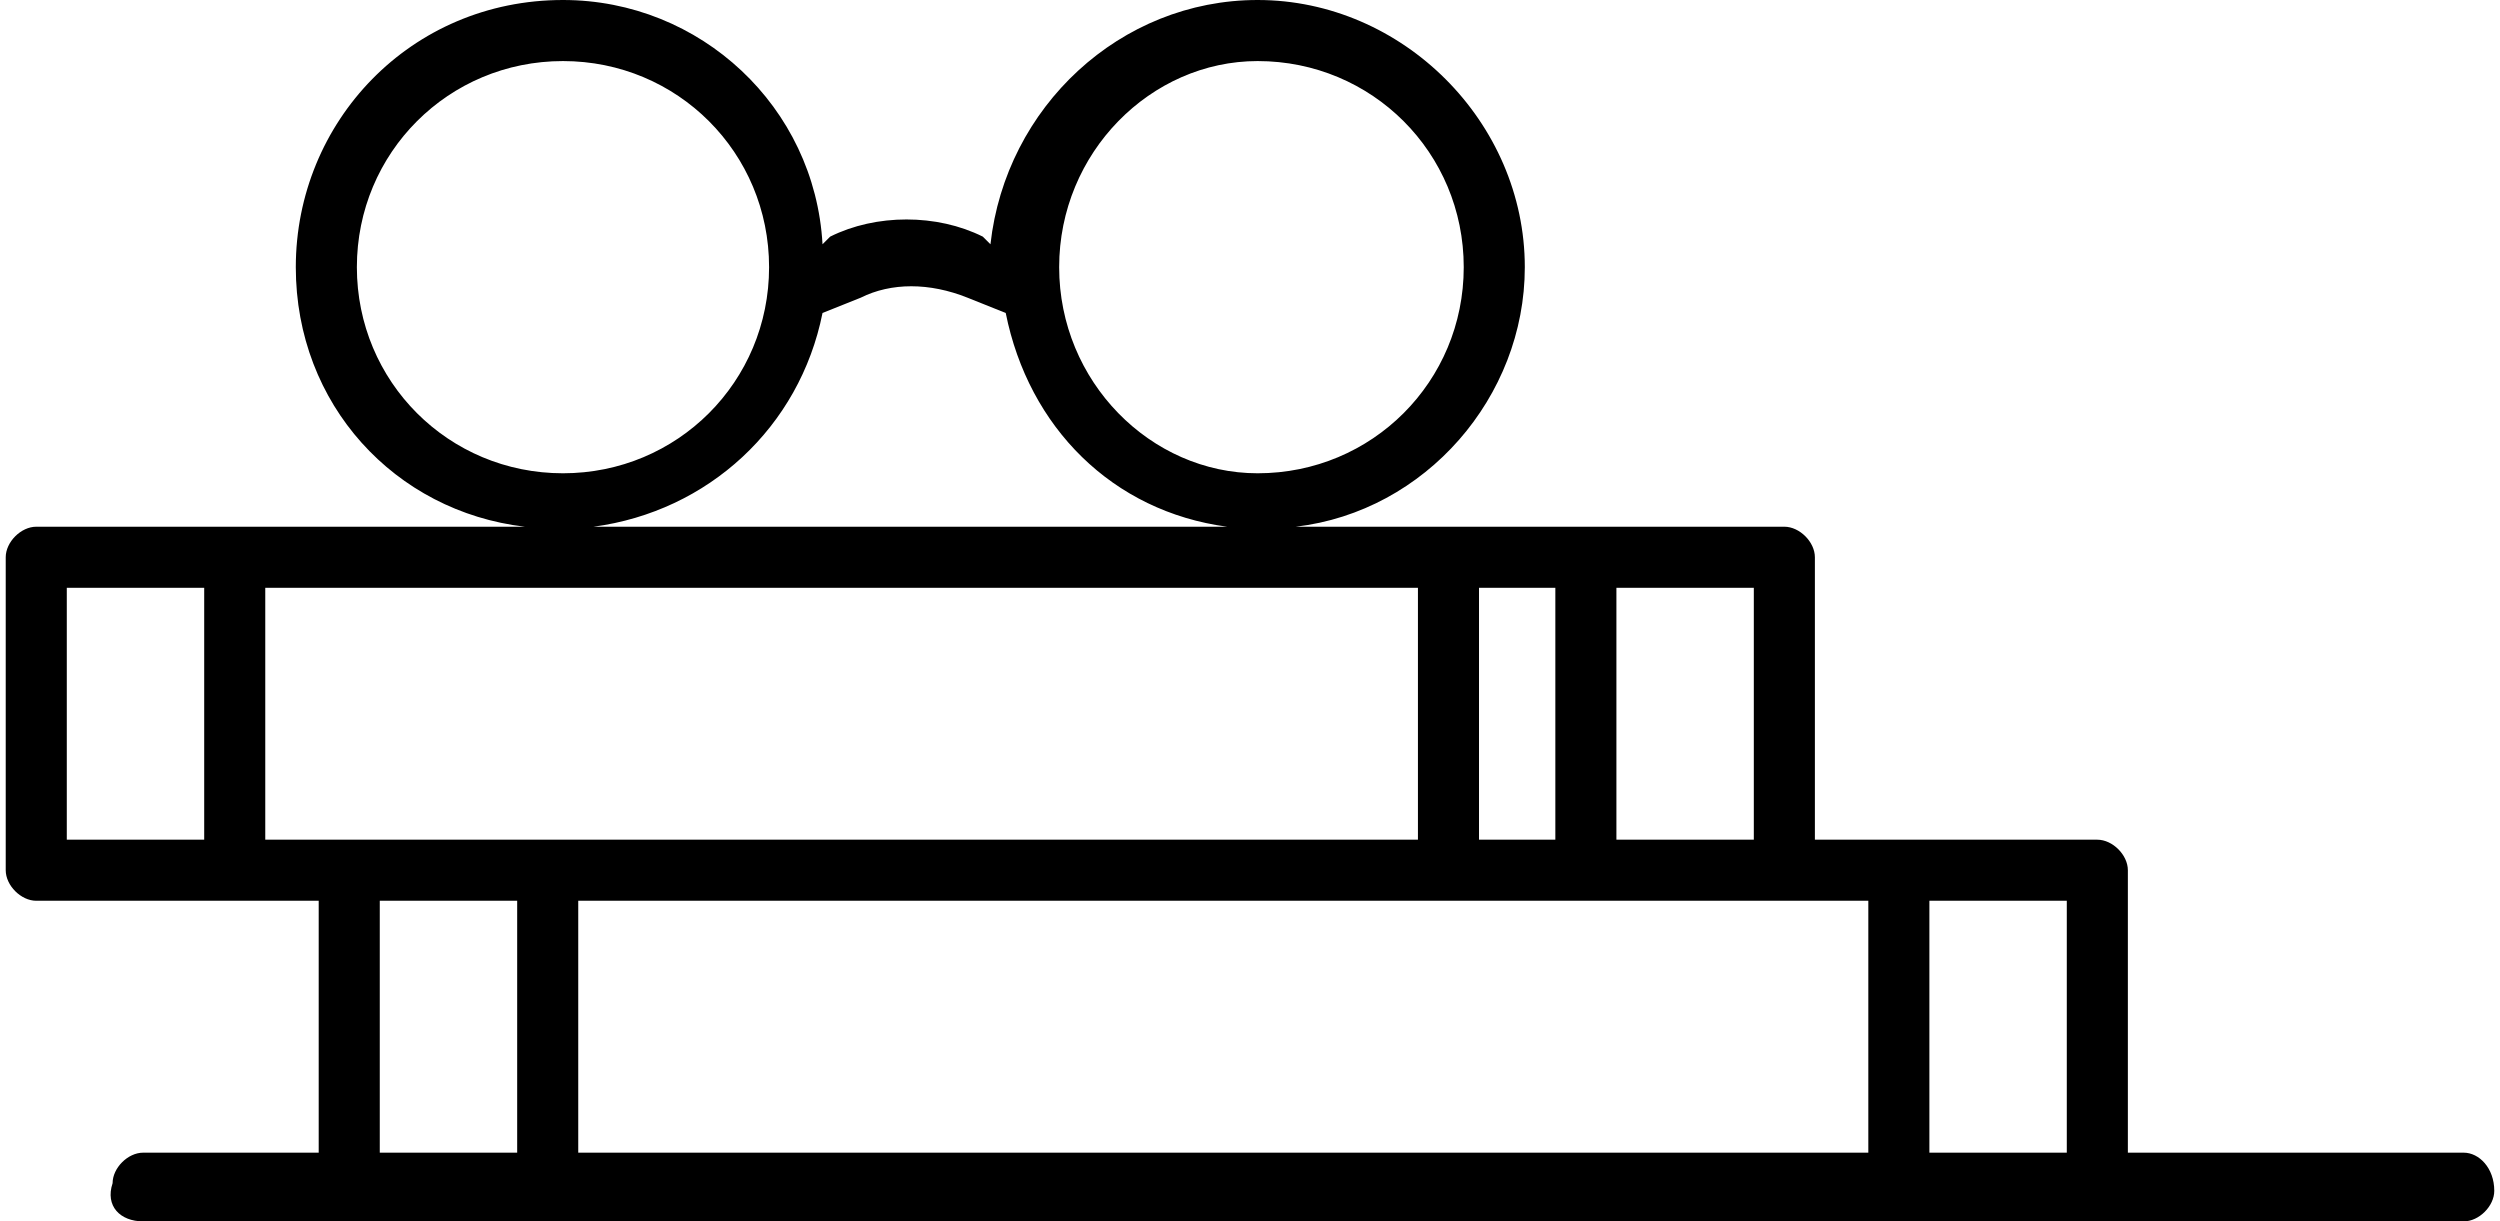 <?xml version="1.0" encoding="utf-8"?>
<!-- Generator: Adobe Illustrator 19.0.1, SVG Export Plug-In . SVG Version: 6.00 Build 0)  -->
<!DOCTYPE svg PUBLIC "-//W3C//DTD SVG 1.1//EN" "http://www.w3.org/Graphics/SVG/1.1/DTD/svg11.dtd">
<svg version="1.1" id="Layer_1" xmlns="http://www.w3.org/2000/svg" xmlns:xlink="http://www.w3.org/1999/xlink" x="0px" y="0px"
	 width="131px" height="64px" viewBox="0 0 131 64" style="enable-background:new 0 0 131 64;" xml:space="preserve">
<path d="M129.1,60.4h-17.6V45.6c0-0.8-0.8-1.6-1.6-1.6H95.1V29.2c0-0.8-0.8-1.6-1.6-1.6H67.9c6.8-0.8,12-6.8,12-13.6
	c0-7.6-6.4-14-14-14c-7.2,0-13.2,5.6-14,12.8l-0.4-0.4c-2.4-1.2-5.6-1.2-8,0l-0.4,0.4C42.7,5.6,36.7,0,29.5,0c-8,0-14,6.4-14,14
	c0,7.2,5.2,12.8,12,13.6H1.9c-0.8,0-1.6,0.8-1.6,1.6v16.4c0,0.8,0.8,1.6,1.6,1.6h14.8v13.2H7.5c-0.8,0-1.6,0.8-1.6,1.6
	c-0.4,1.2,0.4,2,1.6,2h121.6c0.8,0,1.6-0.8,1.6-1.6C130.7,61.2,129.9,60.4,129.1,60.4z M108.3,60.4h-7.2V47.2h7.2V60.4z M13.9,44
	V30.8h60.4V44h-56H13.9z M77.5,44V30.8h4V44H77.5z M93.5,47.2h4.4v13.2H30.3V47.2H93.5z M91.9,44h-7.2V30.8h7.2V44z M65.9,3.2
	c6,0,10.8,4.8,10.8,10.8s-4.8,10.8-10.8,10.8c-5.6,0-10.4-4.8-10.4-10.8S60.3,3.2,65.9,3.2z M18.7,14c0-6,4.8-10.8,10.8-10.8
	S40.3,8,40.3,14s-4.8,10.8-10.8,10.8S18.7,20,18.7,14z M43.1,16.4l2-0.8c1.6-0.8,3.6-0.8,5.6,0l2,0.8c1.2,6,5.6,10.4,11.6,11.2H31.1
	C37.1,26.8,41.9,22.4,43.1,16.4z M3.5,30.8h7.2V44H3.5V30.8z M19.9,47.2h7.2v13.2h-7.2V47.2z"/>
</svg>
